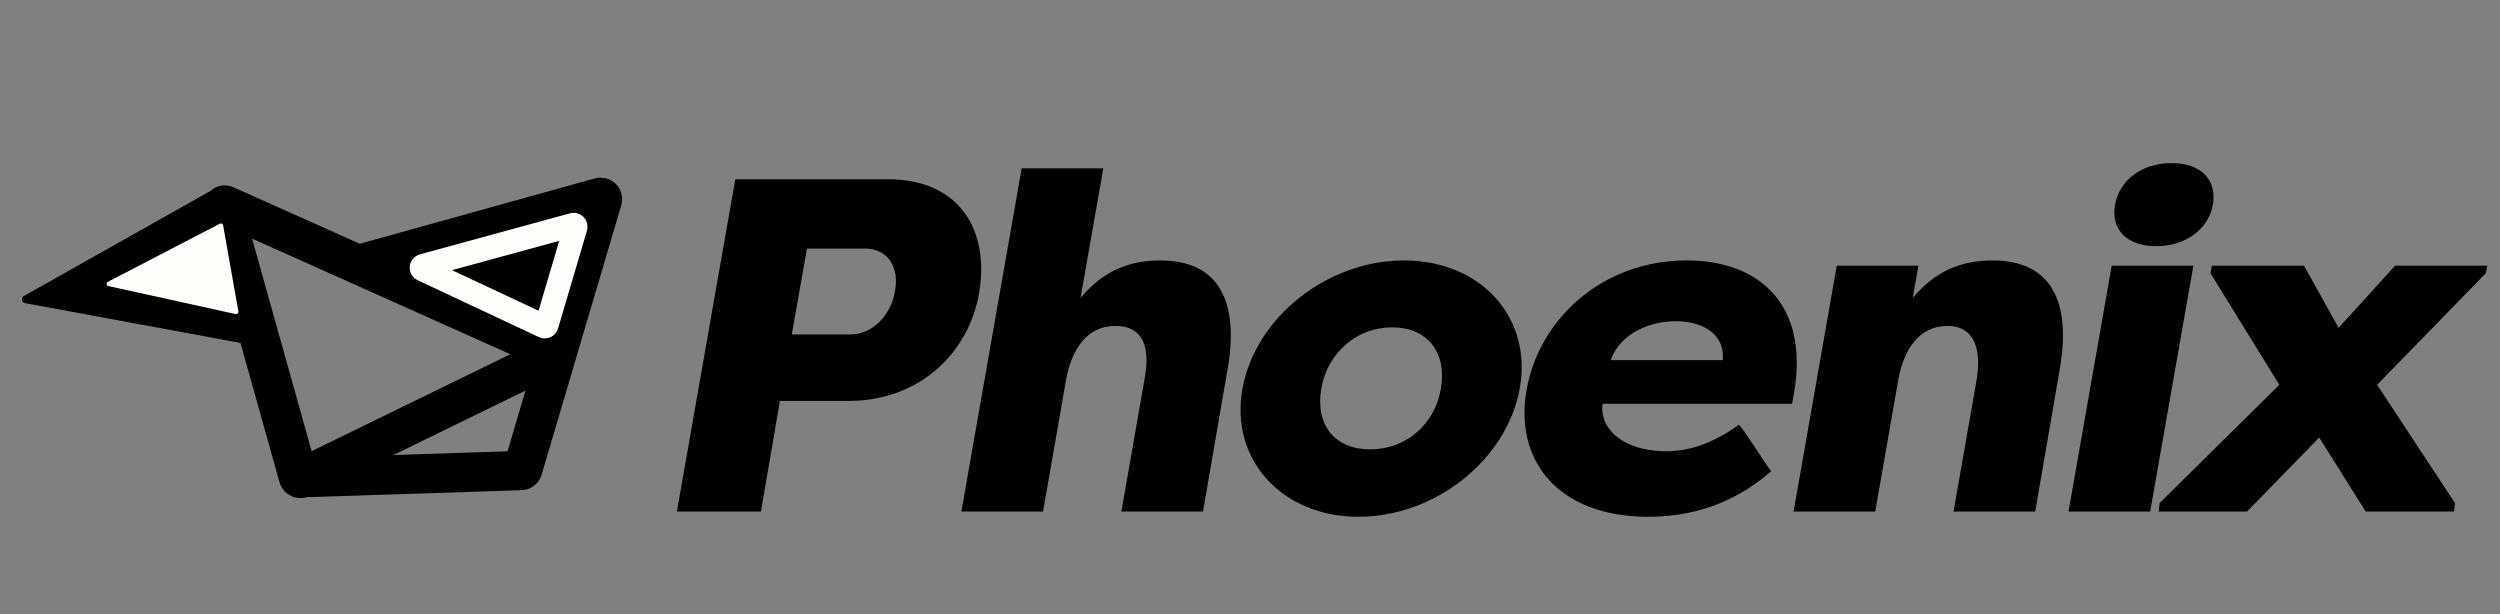 <svg width="114" height="28" viewBox="0 0 114 28" fill="none" xmlns="http://www.w3.org/2000/svg">
<rect x="0" y="0" width="114" height="28" fill="#808080" stroke="none"/>
<path d="M34.698 23.327H30.866L33.529 8.174H40.478C43.79 8.174 45.11 10.534 44.656 13.304C44.201 16.075 41.95 18.283 38.681 18.283H35.564L34.698 23.327ZM36.105 15.253H38.767C39.785 15.253 40.608 14.387 40.802 13.326C41.04 12.2 40.478 11.335 39.46 11.335H36.798L36.105 15.253ZM43.839 23.327L46.588 7.676H50.311L49.272 13.586C50.29 12.374 51.459 11.876 52.909 11.876C56.156 11.876 56.416 14.603 55.94 17.049L54.857 23.327H51.134L52.195 17.266C52.433 15.989 52.238 14.863 50.852 14.863C49.532 14.863 48.861 15.989 48.623 17.266L47.562 23.327H43.839ZM69.299 17.72C68.715 20.946 65.468 23.565 61.939 23.565C58.476 23.565 56.073 20.968 56.657 17.72C57.242 14.473 60.532 11.876 64.017 11.876C67.546 11.876 69.884 14.495 69.299 17.72ZM60.251 17.72C59.969 19.366 60.857 20.491 62.48 20.491C64.104 20.491 65.424 19.366 65.706 17.72C65.987 16.075 65.1 14.928 63.476 14.928C61.853 14.928 60.532 16.097 60.251 17.72ZM75.159 23.565C71.025 23.565 69.033 20.968 69.617 17.764C70.18 14.56 73.059 11.876 76.912 11.876C80.311 11.876 82.498 13.976 81.805 17.937L81.718 18.413H73.081C72.908 19.431 73.882 20.578 76.003 20.578C77.086 20.578 78.19 20.167 79.294 19.366C79.575 19.647 80.528 21.206 80.766 21.487C78.969 23.067 76.978 23.565 75.159 23.565ZM76.415 14.646C75.354 14.646 73.904 15.123 73.449 16.422H78.558C78.666 15.144 77.519 14.646 76.415 14.646ZM81.787 23.327L83.757 12.114H87.48L87.221 13.586C88.238 12.374 89.407 11.876 90.857 11.876C94.104 11.876 94.364 14.603 93.888 17.049L92.805 23.327H89.082L90.143 17.266C90.316 16.183 90.186 14.863 88.801 14.863C87.48 14.863 86.809 15.989 86.571 17.266L85.51 23.327H81.787ZM98.048 23.327H94.324L96.294 12.114H100.018L98.048 23.327ZM96.446 9.343C96.641 8.239 97.636 7.438 99.022 7.438C100.407 7.438 101.1 8.239 100.905 9.343C100.71 10.447 99.65 11.226 98.329 11.226C96.965 11.226 96.251 10.447 96.446 9.343ZM107.876 23.327L105.755 19.95L102.465 23.327H98.438L98.481 22.937L103.937 17.547L100.798 12.46L100.863 12.114H105.062L106.642 14.95L109.218 12.114H113.418L113.353 12.46L108.396 17.547L111.946 22.937L111.903 23.327H107.876Z" fill="black"/>
<path d="M10.165 9.454L13.61 21.754C13.624 21.804 13.68 21.829 13.726 21.806L25.229 16.195C25.292 16.165 25.291 16.074 25.226 16.045L10.279 9.356C10.215 9.328 10.146 9.387 10.165 9.454Z" stroke="black" stroke-width="1.792"/>
<path d="M16.32 12.069L27.37 8.997C27.433 8.98 27.49 9.038 27.472 9.101L23.837 21.397C23.826 21.431 23.796 21.455 23.76 21.456L13.531 21.79" stroke="black" stroke-width="1.792"/>
<path d="M19.274 12.289C19.198 12.253 19.208 12.143 19.288 12.12L26.137 10.249C26.205 10.23 26.267 10.293 26.247 10.361L24.928 14.828C24.913 14.88 24.854 14.907 24.804 14.883L19.274 12.289Z" fill="black" stroke="#FFFDF9" stroke-width="1.082"/>
<path d="M1.145 13.824C0.983 13.794 0.947 13.578 1.091 13.497L9.487 8.769C9.591 8.71 9.722 8.769 9.746 8.886L11.132 15.421C11.158 15.543 11.051 15.653 10.927 15.631L1.145 13.824Z" fill="black"/>
<path d="M4.948 13.046C4.852 13.025 4.835 12.896 4.922 12.85L10.023 10.201C10.086 10.168 10.163 10.206 10.175 10.276L10.87 14.2C10.883 14.274 10.816 14.337 10.743 14.321L4.948 13.046Z" fill="#FFFDF9"/>
</svg>
